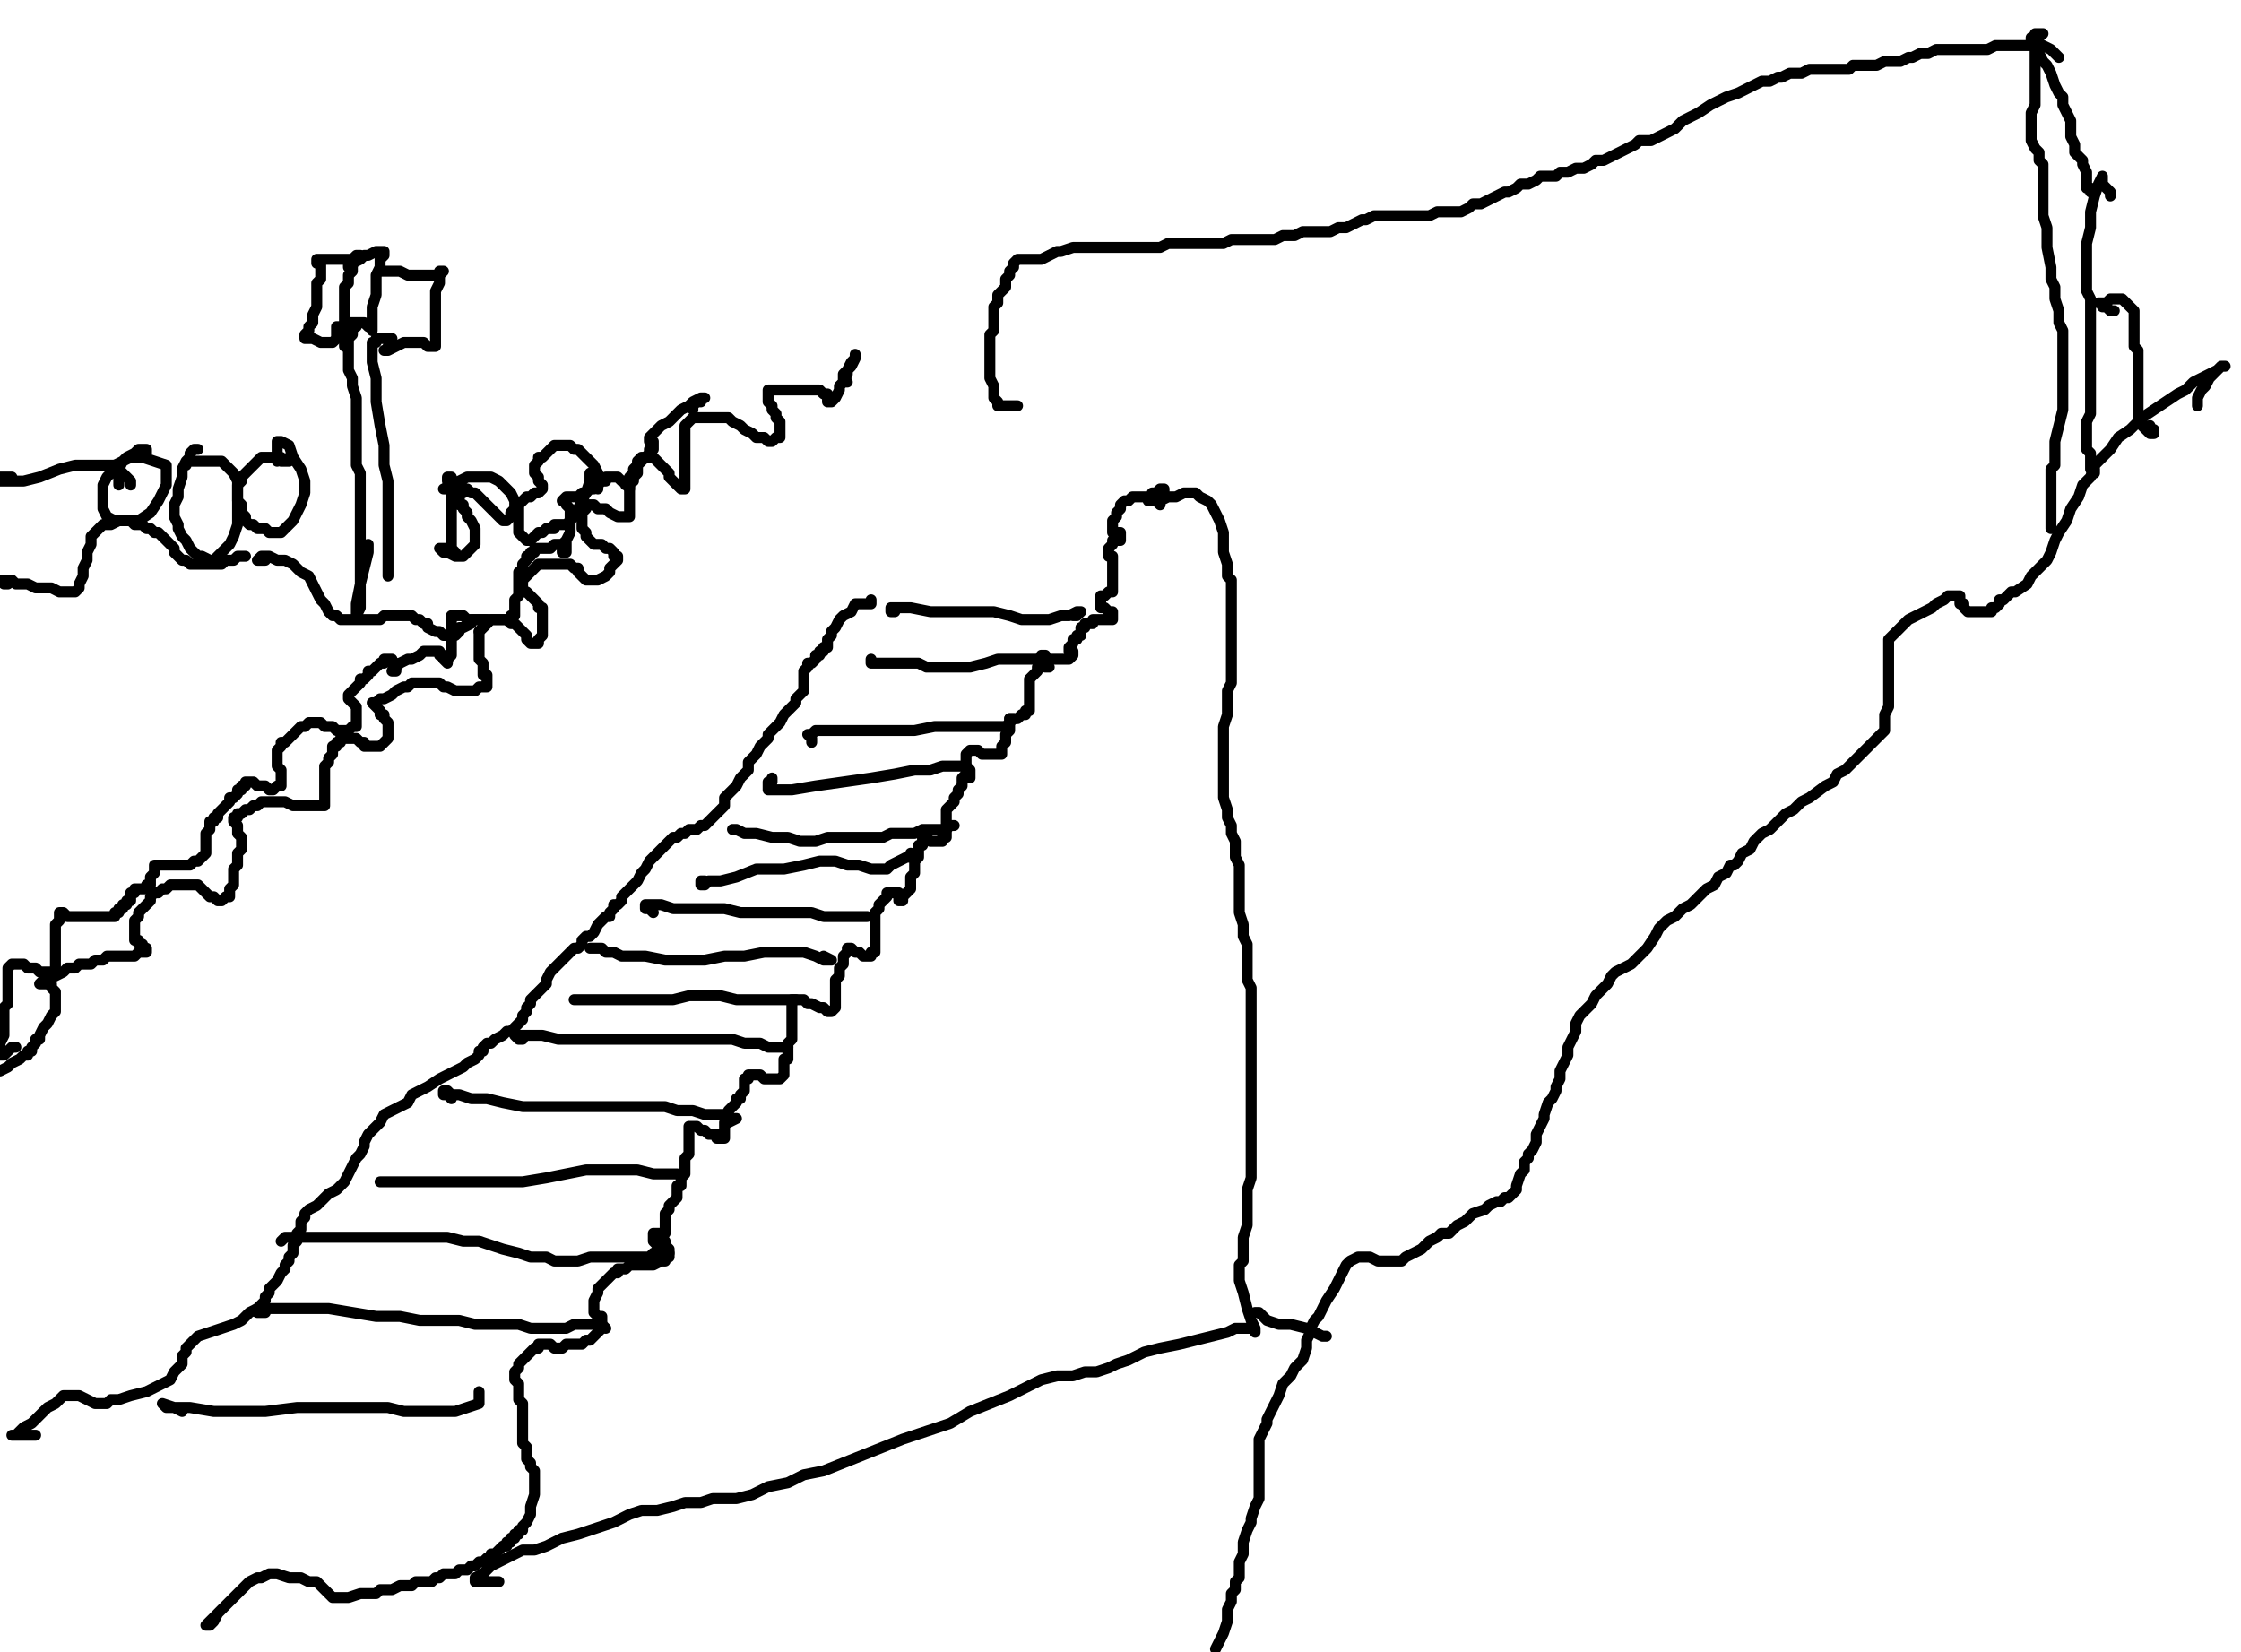 <?xml version="1.0" encoding="utf-8" ?>
<svg baseProfile="full" height="755" version="1.1" width="1024" xmlns="http://www.w3.org/2000/svg" xmlns:ev="http://www.w3.org/2001/xml-events" xmlns:xlink="http://www.w3.org/1999/xlink"><defs /><path d="M933.54,15.38L931.73,15.38L929.92,15.38L929.92,17.19L929.92,19L929.92,20.81L929.92,22.61L929.92,26.23L929.92,29.85L929.92,33.47L929.92,37.09L929.92,40.71L929.92,44.33L929.92,47.94L928.11,51.56L928.11,53.37L928.11,55.18L928.11,56.99L928.11,58.8L928.11,62.42L928.11,64.23L929.92,67.84L931.73,69.65L931.73,73.27L933.54,75.08L933.54,78.7L933.54,82.32L933.54,85.94L933.54,89.55L933.54,93.17L933.54,98.6L935.35,104.03L935.35,109.46L935.35,113.07L937.16,122.12L937.16,127.55L938.97,131.17L938.97,136.59L940.78,142.02L940.78,147.45L942.59,151.07L942.59,154.69L942.59,160.11L942.59,163.73L942.59,169.16L942.59,172.78L942.59,176.4L942.59,181.82L942.59,187.25L940.78,194.49L938.97,201.72L938.97,207.15L938.97,212.58L937.16,214.39L937.16,216.2L937.16,219.82L937.16,221.63L937.16,225.24L937.16,227.05L937.16,230.67L937.16,232.48L937.16,236.1L937.16,237.91L937.16,239.72L937.16,241.53L937.16,239.72L937.16,232.48L937.16,230.67" fill="none" stroke="#000000" style="-webkit-tap-highlight-color: rgba(0, 0, 0, 0); stroke-linecap: round; stroke-linejoin: round; stroke-width: 5;" /><path d="M964.3,89.55L964.3,87.75L962.49,85.94L960.68,84.13L960.68,82.32L960.68,80.51L958.87,84.13L957.06,89.55L955.25,96.79L955.25,104.03L953.44,111.27L953.44,120.31L953.44,127.55L953.44,132.98L955.25,136.59L955.25,140.21L955.25,143.83L955.25,149.26L955.25,152.88L955.25,156.49L955.25,161.92L955.25,165.54L955.25,167.35L955.25,169.16L955.25,172.78L955.25,174.59L955.25,178.2L955.25,180.01L955.25,183.63L955.25,185.44L955.25,189.06L953.44,192.68L953.44,196.3L953.44,199.92L953.44,201.72L953.44,203.53L953.44,205.34L955.25,207.15L955.25,208.96L955.25,210.77L955.25,214.39L957.06,214.39L957.06,216.2L957.06,214.39L955.25,212.58L955.25,208.96" fill="none" stroke="#000000" style="-webkit-tap-highlight-color: rgba(0, 0, 0, 0); stroke-linecap: round; stroke-linejoin: round; stroke-width: 5;" /><path d="M931.73,20.81L931.73,19L929.92,19L928.11,17.19L928.11,19L929.92,20.81L931.73,24.42L933.54,28.04L935.35,29.85L937.16,33.47L938.97,38.9L940.78,42.52L942.59,44.33L942.59,47.94L944.4,51.56L946.2,55.18L946.2,58.8L946.2,62.42L948.01,66.04L948.01,67.84L948.01,69.65L949.82,71.46L951.63,73.27L951.63,75.08L953.44,78.7L953.44,80.51L953.44,84.13L953.44,85.94L955.25,85.94L955.25,87.75" fill="none" stroke="#000000" style="-webkit-tap-highlight-color: rgba(0, 0, 0, 0); stroke-linecap: round; stroke-linejoin: round; stroke-width: 5;" /><path d="M966.11,142.02L964.3,142.02L962.49,140.21L960.68,140.21L960.68,138.4L958.87,138.4L960.68,138.4L962.49,138.4L964.3,136.59L967.92,136.59L969.72,136.59L971.53,138.4L973.34,140.21L975.15,142.02L975.15,143.83L975.15,147.45L975.15,151.07L975.15,152.88L975.15,156.49L975.15,158.3L976.96,160.11L976.96,161.92L976.96,163.73L976.96,165.54L976.96,167.35L976.96,170.97L976.96,172.78L976.96,174.59L976.96,178.2L976.96,180.01L976.96,183.63L976.96,185.44L976.96,187.25L976.96,190.87L976.96,192.68L978.77,192.68L978.77,194.49L980.58,196.3L982.39,198.11L984.2,198.11L984.2,196.3L982.39,196.3L982.39,194.49" fill="none" stroke="#000000" style="-webkit-tap-highlight-color: rgba(0, 0, 0, 0); stroke-linecap: round; stroke-linejoin: round; stroke-width: 5;" /><path d="M1004.1,185.44L1004.1,183.63L1004.1,181.82L1005.91,178.2L1007.72,176.4L1009.53,172.78L1013.14,169.16L1014.95,167.35L1016.76,167.35L1014.95,167.35L1013.14,169.16L1009.53,170.97L1005.91,172.78L1002.29,174.59L998.67,178.2L995.05,180.01L989.63,183.63L984.2,187.25L978.77,190.87L973.34,196.3L967.92,199.92L964.3,205.34L960.68,208.96L957.06,212.58L955.25,218.01L951.63,221.63L949.82,227.05L946.2,232.48L944.4,237.91L940.78,243.34L938.97,246.95L937.16,252.38L935.35,256L931.73,259.62L929.92,261.43L928.11,263.24L926.3,266.86L920.88,270.47L919.07,270.47L917.26,272.28L915.45,274.09L913.64,274.09L913.64,275.9L911.83,277.71L910.02,277.71L910.02,279.52L908.21,279.52L906.4,279.52L902.78,279.52L900.98,279.52L899.17,279.52L897.36,277.71L897.36,275.9L895.55,275.9L895.55,274.09L895.55,272.28L893.74,272.28L891.93,272.28L890.12,272.28L888.31,274.09L884.69,275.9L882.88,277.71L879.27,279.52L875.65,281.33L872.03,283.14L870.22,284.95L868.41,286.76L866.6,288.57L864.79,290.37L862.98,292.18L862.98,293.99L862.98,297.61L862.98,301.23L862.98,303.04L862.98,306.66L862.98,310.28L862.98,313.89L862.98,315.7L862.98,319.32L862.98,322.94L861.17,326.56L861.17,330.18L861.17,333.8L859.36,335.6L857.55,337.41L855.75,339.22L853.94,341.03L852.13,342.84L850.32,344.65L848.51,346.46L846.7,348.27L843.08,351.89L839.46,353.7L837.65,357.31L834.04,359.12L826.8,364.55L823.18,366.36L819.56,369.98L815.94,371.79L812.33,375.41L808.71,379.02L805.09,380.83L801.47,384.45L799.66,388.07L796.04,389.88L794.23,393.5L792.42,395.31L790.61,395.31L788.81,398.93L785.19,400.73L783.38,404.35L779.76,406.16L776.14,409.78L772.52,413.4L768.9,415.21L765.29,418.83L761.67,420.64L758.05,424.25L756.24,427.87L752.62,433.3L749,436.92L745.39,440.54L741.77,442.35L738.15,444.16L736.34,445.96L734.53,449.58L730.91,453.2L729.1,455.01L727.29,458.63L725.48,460.44L723.67,462.25L721.87,464.06L720.06,467.67L720.06,471.29L718.25,474.91L716.44,478.53L716.44,482.15L714.63,485.77L712.82,489.39L712.82,493L711.01,496.62L711.01,498.43L709.2,502.05L707.39,503.86L705.58,509.29L705.58,511.1L703.77,514.71L701.96,518.33L701.96,521.95L700.16,525.57L698.35,527.38L698.35,529.19L696.54,531L696.54,534.61L694.73,536.42L692.92,541.85L692.92,543.66L691.11,545.47L689.3,547.28L687.49,547.28L685.68,549.09L683.87,549.09L680.25,550.9L678.45,552.71L673.02,554.52L669.4,558.13L665.78,559.94L663.97,561.75L662.16,563.56L660.35,563.56L658.54,563.56L656.73,565.37L653.12,567.18L649.5,570.8L645.88,572.61L642.26,574.42L640.45,576.23L638.64,576.23L636.83,576.23L635.02,576.23L633.22,576.23L631.41,576.23L629.6,576.23L625.98,574.42L624.17,574.42L620.55,574.42L616.93,576.23L615.12,578.04L613.31,581.65L611.51,585.27L609.7,588.89L606.08,594.32L604.27,597.94L602.46,601.55L600.65,603.36L598.84,606.98L598.84,608.79L597.03,612.41L597.03,616.03L595.22,621.46L591.6,625.07L589.8,628.69L586.18,632.31L584.37,637.74L582.56,641.36L580.75,644.98L578.94,648.59L578.94,650.4L577.13,654.02L575.32,657.64L575.32,663.07L575.32,668.49L575.32,673.92L575.32,684.78L573.51,688.4L571.7,693.82L571.7,695.63L569.89,699.25L568.08,704.68L568.08,710.11L566.28,713.72L566.28,719.15L566.28,720.96L564.47,722.77L564.47,726.39L562.66,728.2L562.66,731.82L560.85,735.43L560.85,740.86L559.04,746.29L557.23,749.91L555.42,753.53" fill="none" stroke="#000000" style="-webkit-tap-highlight-color: rgba(0, 0, 0, 0); stroke-linecap: round; stroke-linejoin: round; stroke-width: 5;" /><path d="M531.9,225.24L531.9,223.43L530.09,223.43L528.28,225.24L526.47,225.24L526.47,227.05L524.66,227.05L522.86,227.05L521.05,227.05L519.24,227.05L517.43,227.05L515.62,228.86L513.81,228.86L512,230.67L512,232.48L510.19,234.29L510.19,236.1L508.38,237.91L508.38,239.72L508.38,241.53L508.38,243.34L510.19,243.34L512,243.34L512,245.14L512,246.95L510.19,246.95L508.38,246.95L508.38,248.76L506.57,250.57L506.57,252.38L506.57,254.19L508.38,254.19L508.38,256L508.38,257.81L508.38,259.62L508.38,261.43L508.38,263.24L508.38,265.05L508.38,266.86L508.38,268.66L508.38,270.47L506.57,270.47L504.76,272.28L502.95,272.28L502.95,274.09L502.95,275.9L502.95,277.71L504.76,277.71L506.57,279.52L508.38,279.52L508.38,281.33L508.38,283.14L506.57,283.14L504.76,283.14L502.95,283.14L501.14,283.14L499.34,283.14L499.34,284.95L497.53,284.95L495.72,284.95L495.72,286.76L493.91,286.76L493.91,288.57L493.91,290.37L492.1,290.37L492.1,292.18L490.29,292.18L490.29,293.99L488.48,295.8L488.48,297.61L490.29,297.61L490.29,299.42L488.48,301.23L486.67,301.23L484.86,301.23L483.05,301.23L481.24,301.23L479.43,301.23L477.63,301.23L477.63,299.42L475.82,299.42L475.82,301.23L475.82,303.04L474.01,304.85L474.01,306.66L472.2,308.47L470.39,310.28L470.39,312.08L470.39,313.89L470.39,315.7L470.39,317.51L470.39,319.32L470.39,321.13L470.39,322.94L470.39,324.75L468.58,324.75L468.58,326.56L466.77,326.56L464.96,328.37L463.15,328.37L461.34,328.37L461.34,330.18L461.34,331.99L461.34,333.8L459.53,335.6L459.53,337.41L459.53,339.22L457.72,341.03L457.72,342.84L457.72,344.65L455.92,344.65L454.11,344.65L452.3,344.65L450.49,344.65L448.68,344.65L446.87,342.84L445.06,342.84L443.25,342.84L441.44,344.65L441.44,346.46L441.44,348.27L441.44,350.08L441.44,351.89L441.44,353.7L439.63,355.51L439.63,357.31L439.63,359.12L437.82,360.93L437.82,362.74L436.01,364.55L436.01,366.36L434.2,368.17L432.4,369.98L432.4,371.79L432.4,373.6L432.4,375.41L432.4,377.22L432.4,379.02L432.4,380.83L432.4,382.64L430.59,382.64L430.59,384.45L428.78,384.45L426.97,384.45L425.16,384.45L423.35,382.64L421.54,382.64L421.54,384.45L421.54,386.26L419.73,386.26L419.73,388.07L419.73,389.88L419.73,391.69L417.92,393.5L417.92,395.31L417.92,397.12L417.92,398.93L416.11,400.73L416.11,402.54L416.11,404.35L416.11,406.16L414.3,407.97L412.49,409.78L412.49,411.59L410.69,411.59L410.69,409.78L410.69,407.97L408.88,407.97L407.07,407.97L405.26,407.97L405.26,409.78L403.45,411.59L401.64,413.4L401.64,415.21L399.83,417.02L399.83,418.83L399.83,420.64L399.83,422.45L399.83,424.25L399.83,426.06L399.83,427.87L399.83,429.68L399.83,431.49L399.83,433.3L399.83,435.11L398.02,435.11L398.02,436.92L396.21,436.92L394.4,436.92L392.59,435.11L390.78,435.11L388.98,433.3L387.17,433.3L387.17,435.11L385.36,436.92L385.36,438.73L385.36,440.54L383.55,442.35L383.55,444.16L383.55,445.96L381.74,447.77L381.74,449.58L381.74,451.39L381.74,453.2L381.74,455.01L381.74,456.82L381.74,458.63L381.74,460.44L379.93,462.25L378.12,462.25L376.31,460.44L374.5,460.44L370.88,458.63L369.07,458.63L367.27,456.82L365.46,456.82L363.65,456.82L361.84,456.82L361.84,458.63L361.84,460.44L361.84,462.25L361.84,464.06L361.84,465.87L361.84,467.67L361.84,469.48L361.84,471.29L361.84,473.1L361.84,474.91L360.03,476.72L360.03,478.53L360.03,480.34L360.03,482.15L360.03,483.96L358.22,483.96L358.22,485.77L358.22,487.58L358.22,489.39L358.22,491.19L356.41,493L354.6,493L350.98,493L349.17,493L347.36,491.19L345.55,491.19L343.75,491.19L341.94,491.19L341.94,493L340.13,493L340.13,494.81L340.13,496.62L340.13,498.43L338.32,500.24L338.32,502.05L336.51,502.05L336.51,503.86L334.7,505.67L332.89,507.48L332.89,509.29L332.89,511.1L331.08,512.9L331.08,514.71L331.08,516.52L331.08,518.33L331.08,520.14L329.27,520.14L327.46,520.14L327.46,518.33L323.84,518.33L322.04,516.52L320.23,516.52L318.42,514.71L316.61,514.71L314.8,514.71L314.8,516.52L314.8,518.33L314.8,520.14L314.8,521.95L314.8,525.57L314.8,527.38L312.99,529.19L312.99,531L312.99,532.81L312.99,534.61L312.99,536.42L311.18,538.23L311.18,540.04L311.18,541.85L309.37,541.85L309.37,543.66L309.37,545.47L309.37,547.28L307.56,549.09L305.75,550.9L305.75,552.71L303.94,554.52L303.94,556.33L303.94,558.13L303.94,559.94L303.94,563.56L302.13,565.37L302.13,568.99L302.13,570.8L302.13,572.61L300.33,572.61L300.33,570.8L300.33,568.99L298.52,567.18L298.52,565.37L298.52,563.56L300.33,563.56L302.13,563.56L302.13,565.37L303.94,567.18L303.94,568.99L305.75,570.8L305.75,572.61L305.75,574.42L303.94,574.42L303.94,576.23L302.13,576.23L298.52,578.04L296.71,578.04L294.9,578.04L293.09,578.04L291.28,578.04L289.47,578.04L287.66,578.04L285.85,579.84L284.04,579.84L282.23,579.84L282.23,581.65L280.42,581.65L278.61,583.46L276.81,585.27L275,587.08L273.19,588.89L273.19,590.7L271.38,594.32L271.38,596.13L271.38,597.94L271.38,599.75L273.19,601.55L275,601.55L275,603.36L275,605.17L275,606.98L273.19,608.79L271.38,610.6L269.57,612.41L267.76,612.41L265.95,614.22L262.33,614.22L260.52,614.22L258.71,614.22L256.9,616.03L255.1,616.03L253.29,616.03L251.48,614.22L249.67,614.22L247.86,614.22L246.05,614.22L246.05,616.03L244.24,616.03L242.43,617.84L240.62,619.65L238.81,621.46L237,623.27L237,625.07L235.19,626.88L235.19,628.69L235.19,630.5L237,632.31L237,634.12L237,635.93L237,639.55L238.81,641.36L238.81,643.17L238.81,644.98L238.81,646.78L238.81,648.59L238.81,650.4L238.81,652.21L238.81,654.02L238.81,655.83L238.81,657.64L238.81,659.45L240.62,661.26L240.62,663.07L240.62,666.69L242.43,668.49L242.43,670.3L244.24,672.11L244.24,673.92L244.24,675.73L244.24,677.54L244.24,679.35L244.24,682.97L242.43,688.4L242.43,690.2L242.43,692.01L240.62,695.63L238.81,697.44L238.81,699.25L237,699.25L237,701.06L235.19,701.06L235.19,702.87L233.39,702.87L233.39,704.68L231.58,704.68L231.58,706.49L229.77,706.49L227.96,708.3L226.15,710.11L224.34,710.11L224.34,711.92L222.53,711.92L220.72,713.72L218.91,713.72L217.1,715.53L215.29,715.53L213.48,717.34L211.67,717.34L209.87,717.34L208.06,719.15L206.25,719.15L202.63,719.15L200.82,720.96L199.01,720.96L197.2,722.77L193.58,722.77L189.96,722.77L188.16,724.58L184.54,724.58L182.73,724.58L179.11,726.39L177.3,726.39L173.68,726.39L171.87,728.2L168.25,728.2L164.64,728.2L159.21,730.01L157.4,730.01L153.78,730.01L151.97,730.01L150.16,728.2L148.35,726.39L146.54,724.58L144.73,722.77L141.12,722.77L137.5,720.96L135.69,720.96L132.07,720.96L126.64,719.15L123.02,719.15L119.41,720.96L117.6,720.96L113.98,722.77L110.36,726.39L108.55,728.2L104.93,731.82L101.31,735.43L99.51,737.24L97.7,740.86L95.89,742.67L94.08,742.67L95.89,740.86L97.7,739.05L103.12,733.63" fill="none" stroke="#000000" style="-webkit-tap-highlight-color: rgba(0, 0, 0, 0); stroke-linecap: round; stroke-linejoin: round; stroke-width: 5;" /><path d="M398.02,274.09L398.02,275.9L396.21,275.9L394.4,275.9L392.59,275.9L390.78,275.9L388.98,279.52L385.36,281.33L383.55,283.14L381.74,286.76L379.93,288.57L379.93,290.37L378.12,292.18L378.12,293.99L378.12,295.8L376.31,295.8L376.31,297.61L374.5,297.61L374.5,299.42L372.69,299.42L372.69,301.23L370.88,303.04L369.07,303.04L369.07,304.85L367.27,306.66L367.27,308.47L367.27,310.28L367.27,312.08L367.27,313.89L367.27,315.7L365.46,317.51L363.65,319.32L363.65,321.13L361.84,322.94L360.03,324.75L358.22,326.56L356.41,330.18L354.6,331.99L352.79,333.8L350.98,335.6L350.98,337.41L349.17,339.22L347.36,341.03L345.55,344.65L343.75,346.46L341.94,348.27L341.94,351.89L340.13,353.7L338.32,355.51L336.51,359.12L334.7,360.93L332.89,362.74L331.08,364.55L331.08,368.17L329.27,369.98L327.46,371.79L325.65,373.6L323.84,375.41L322.04,377.22L320.23,377.22L318.42,379.02L314.8,379.02L312.99,380.83L311.18,380.83L309.37,382.64L307.56,382.64L305.75,384.45L303.94,386.26L302.13,388.07L300.33,389.88L298.52,391.69L296.71,393.5L294.9,397.12L293.09,398.93L291.28,402.54L289.47,404.35L287.66,406.16L285.85,407.97L284.04,409.78L284.04,411.59L282.23,413.4L280.42,413.4L280.42,415.21L278.61,417.02L278.61,418.83L276.81,418.83L275,420.64L273.19,422.45L271.38,426.06L269.57,427.87L267.76,427.87L265.95,429.68L265.95,431.49L264.14,433.3L262.33,433.3L260.52,435.11L258.71,436.92L256.9,438.73L255.1,440.54L253.29,442.35L251.48,444.16L249.67,447.77L249.67,449.58L247.86,451.39L246.05,453.2L244.24,455.01L242.43,456.82L242.43,458.63L240.62,460.44L240.62,462.25L238.81,464.06L238.81,465.87L237,467.67L235.19,469.48L233.39,471.29L231.58,471.29L229.77,473.1L226.15,474.91L224.34,476.72L222.53,476.72L220.72,478.53L220.72,480.34L218.91,480.34L218.91,482.15L217.1,483.96L213.48,485.77L211.67,487.58L208.06,489.39L204.44,491.19L200.82,493L195.39,496.62L191.77,498.43L188.16,500.24L186.35,503.86L182.73,505.67L179.11,507.48L175.49,509.29L173.68,512.9L171.87,514.71L170.06,516.52L168.25,518.33L166.45,521.95L166.45,523.76L164.64,527.38L162.83,529.19L161.02,532.81L159.21,536.42L157.4,540.04L153.78,543.66L150.16,545.47L146.54,549.09L144.73,550.9L141.12,552.71L139.31,554.52L139.31,556.33L137.5,558.13L137.5,561.75L135.69,563.56L135.69,567.18L133.88,568.99L133.88,570.8L133.88,572.61L132.07,574.42L132.07,576.23L130.26,578.04L130.26,579.84L128.45,581.65L126.64,585.27L124.83,587.08L123.02,588.89L123.02,590.7L121.22,592.51L121.22,594.32L119.41,596.13L117.6,597.94L113.98,599.75L110.36,603.36L106.74,605.17L101.31,606.98L95.89,608.79L90.46,610.6L88.65,612.41L86.84,614.22L85.03,616.03L85.03,617.84L83.22,619.65L83.22,623.27L81.41,625.07L79.6,626.88L77.8,630.5L74.18,632.31L70.56,634.12L66.94,635.93L59.7,637.74L54.28,639.55L50.66,639.55L48.85,641.36L47.04,641.36L45.23,641.36L43.42,641.36L39.8,639.55L36.18,637.74L32.57,637.74L28.95,637.74L25.33,641.36L21.71,643.17L18.09,646.78L14.47,650.4L10.86,652.21L9.05,654.02L7.24,655.83L5.43,655.83L7.24,655.83L9.05,655.83L10.86,655.83L12.66,655.83L14.47,655.83L16.28,655.83" fill="none" stroke="#000000" style="-webkit-tap-highlight-color: rgba(0, 0, 0, 0); stroke-linecap: round; stroke-linejoin: round; stroke-width: 5;" /><path d="M398.02,301.23L398.02,303.04L399.83,303.04L403.45,303.04L407.07,303.04L410.69,303.04L416.11,303.04L419.73,303.04L423.35,304.85L426.97,304.85L430.59,304.85L434.2,304.85L439.63,304.85L443.25,304.85L450.49,303.04L455.92,301.23L461.34,301.23L468.58,301.23L472.2,301.23L474.01,301.23L475.82,303.04L477.63,304.85L479.43,304.85" fill="none" stroke="#000000" style="-webkit-tap-highlight-color: rgba(0, 0, 0, 0); stroke-linecap: round; stroke-linejoin: round; stroke-width: 5;" /><path d="M408.88,279.52L407.07,279.52L407.07,277.71L410.69,277.71L416.11,277.71L425.16,279.52L434.2,279.52L445.06,279.52L454.11,279.52L461.34,281.33L466.77,283.14L474.01,283.14L479.43,283.14L484.86,281.33L488.48,281.33L492.1,279.52L493.91,279.52L492.1,281.33L490.29,281.33" fill="none" stroke="#000000" style="-webkit-tap-highlight-color: rgba(0, 0, 0, 0); stroke-linecap: round; stroke-linejoin: round; stroke-width: 5;" /><path d="M370.88,339.22L370.88,337.41L369.07,335.6L370.88,335.6L372.69,333.8L378.12,333.8L385.36,333.8L398.02,333.8L408.88,333.8L417.92,333.8L426.97,331.99L436.01,331.99L443.25,331.99L450.49,331.99L455.92,331.99L459.53,331.99L461.34,330.18L463.15,328.37L461.34,328.37" fill="none" stroke="#000000" style="-webkit-tap-highlight-color: rgba(0, 0, 0, 0); stroke-linecap: round; stroke-linejoin: round; stroke-width: 5;" /><path d="M352.79,355.51L352.79,357.31L350.98,357.31L350.98,359.12L350.98,360.93L354.6,360.93L361.84,360.93L372.69,359.12L385.36,357.31L398.02,355.51L408.88,353.7L417.92,351.89L425.16,351.89L430.59,350.08L436.01,350.08L439.63,350.08L441.44,350.08L443.25,351.89L443.25,353.7L443.25,355.51" fill="none" stroke="#000000" style="-webkit-tap-highlight-color: rgba(0, 0, 0, 0); stroke-linecap: round; stroke-linejoin: round; stroke-width: 5;" /><path d="M334.7,379.02L336.51,379.02L340.13,380.83L345.55,380.83L352.79,382.64L360.03,382.64L365.46,384.45L369.07,384.45L372.69,384.45L378.12,382.64L381.74,382.64L387.17,382.64L392.59,382.64L396.21,382.64L399.83,382.64L403.45,382.64L407.07,380.83L410.69,380.83L414.3,380.83L417.92,380.83L421.54,379.02L425.16,379.02L428.78,379.02L432.4,379.02L434.2,377.22L436.01,377.22" fill="none" stroke="#000000" style="-webkit-tap-highlight-color: rgba(0, 0, 0, 0); stroke-linecap: round; stroke-linejoin: round; stroke-width: 5;" /><path d="M322.04,402.54L320.23,402.54L320.23,404.35L322.04,404.35L323.84,402.54L329.27,402.54L336.51,400.73L345.55,397.12L358.22,397.12L367.27,395.31L374.5,393.5L381.74,393.5L387.17,395.31L392.59,395.31L398.02,397.12L401.64,397.12L405.26,397.12L407.07,395.31L410.69,393.5L414.3,391.69L416.11,391.69L416.11,389.88" fill="none" stroke="#000000" style="-webkit-tap-highlight-color: rgba(0, 0, 0, 0); stroke-linecap: round; stroke-linejoin: round; stroke-width: 5;" /><path d="M298.52,417.02L296.71,415.21L294.9,415.21L294.9,413.4L298.52,413.4L302.13,413.4L307.56,415.21L314.8,415.21L323.84,415.21L331.08,415.21L338.32,417.02L347.36,417.02L352.79,417.02L360.03,417.02L365.46,417.02L370.88,417.02L376.31,418.83L379.93,418.83L385.36,418.83L388.98,418.83L392.59,418.83L396.21,418.83L394.4,418.83L392.59,418.83" fill="none" stroke="#000000" style="-webkit-tap-highlight-color: rgba(0, 0, 0, 0); stroke-linecap: round; stroke-linejoin: round; stroke-width: 5;" /><path d="M269.57,433.3L271.38,433.3L273.19,433.3L275,433.3L276.81,435.11L280.42,435.11L284.04,436.92L289.47,436.92L294.9,436.92L303.94,438.73L312.99,438.73L322.04,438.73L331.08,436.92L340.13,436.92L349.17,435.11L356.41,435.11L361.84,435.11L367.27,435.11L372.69,436.92L376.31,438.73L379.93,438.73L376.31,436.92" fill="none" stroke="#000000" style="-webkit-tap-highlight-color: rgba(0, 0, 0, 0); stroke-linecap: round; stroke-linejoin: round; stroke-width: 5;" /><path d="M265.95,456.82L264.14,456.82L262.33,456.82L264.14,456.82L267.76,456.82L275,456.82L285.85,456.82L296.71,456.82L307.56,456.82L314.8,455.01L322.04,455.01L329.27,455.01L336.51,456.82L343.75,456.82L349.17,456.82L354.6,456.82L360.03,456.82L363.65,456.82L361.84,456.82L360.03,456.82" fill="none" stroke="#000000" style="-webkit-tap-highlight-color: rgba(0, 0, 0, 0); stroke-linecap: round; stroke-linejoin: round; stroke-width: 5;" /><path d="M238.81,474.91L237,474.91L235.19,473.1L237,473.1L242.43,473.1L247.86,473.1L255.1,474.91L264.14,474.91L273.19,474.91L284.04,474.91L293.09,474.91L302.13,474.91L311.18,474.91L318.42,474.91L325.65,474.91L334.7,474.91L340.13,476.72L347.36,476.72L350.98,478.53L354.6,478.53L356.41,478.53L358.22,478.53L360.03,478.53L358.22,478.53" fill="none" stroke="#000000" style="-webkit-tap-highlight-color: rgba(0, 0, 0, 0); stroke-linecap: round; stroke-linejoin: round; stroke-width: 5;" /><path d="M206.25,502.05L204.44,500.24L202.63,500.24L202.63,498.43L204.44,498.43L206.25,500.24L209.87,500.24L215.29,502.05L222.53,502.05L229.77,503.86L238.81,505.67L247.86,505.67L256.9,505.67L265.95,505.67L273.19,505.67L282.23,505.67L289.47,505.67L296.71,505.67L303.94,505.67L309.37,507.48L316.61,507.48L322.04,509.29L327.46,509.29L331.08,509.29L334.7,511.1L336.51,511.1L332.89,512.9" fill="none" stroke="#000000" style="-webkit-tap-highlight-color: rgba(0, 0, 0, 0); stroke-linecap: round; stroke-linejoin: round; stroke-width: 5;" /><path d="M180.92,540.04L179.11,540.04L177.3,540.04L175.49,540.04L173.68,540.04L177.3,540.04L180.92,540.04L184.54,540.04L189.96,540.04L199.01,540.04L209.87,540.04L218.91,540.04L227.96,540.04L238.81,540.04L249.67,538.23L258.71,536.42L267.76,534.61L276.81,534.61L284.04,534.61L291.28,534.61L298.52,536.42L305.75,536.42L309.37,536.42L307.56,536.42L303.94,536.42L302.13,536.42" fill="none" stroke="#000000" style="-webkit-tap-highlight-color: rgba(0, 0, 0, 0); stroke-linecap: round; stroke-linejoin: round; stroke-width: 5;" /><path d="M128.45,567.18L130.26,565.37L135.69,565.37L144.73,565.37L155.59,565.37L162.83,565.37L171.87,565.37L179.11,565.37L188.16,565.37L197.2,565.37L204.44,565.37L211.67,567.18L218.91,567.18L224.34,568.99L229.77,570.8L237,572.61L242.43,574.42L249.67,574.42L253.29,576.23L258.71,576.23L264.14,576.23L269.57,574.42L273.19,574.42L278.61,574.42L284.04,574.42L287.66,574.42L291.28,574.42L296.71,574.42L298.52,572.61L302.13,572.61L305.75,572.61L303.94,572.61" fill="none" stroke="#000000" style="-webkit-tap-highlight-color: rgba(0, 0, 0, 0); stroke-linecap: round; stroke-linejoin: round; stroke-width: 5;" /><path d="M121.22,599.75L119.41,599.75L117.6,599.75L117.6,597.94L121.22,597.94L126.64,597.94L137.5,597.94L150.16,597.94L161.02,599.75L171.87,601.55L182.73,601.55L191.77,603.36L200.82,603.36L209.87,603.36L217.1,605.17L224.34,605.17L231.58,605.17L237,605.17L242.43,606.98L249.67,606.98L253.29,606.98L258.71,606.98L262.33,605.17L267.76,605.17L271.38,605.17L275,605.17L276.81,606.98" fill="none" stroke="#000000" style="-webkit-tap-highlight-color: rgba(0, 0, 0, 0); stroke-linecap: round; stroke-linejoin: round; stroke-width: 5;" /><path d="M83.22,644.98L79.6,643.17L77.8,643.17L75.99,643.17L74.18,641.36L79.6,643.17L86.84,643.17L97.7,644.98L108.55,644.98L121.22,644.98L135.69,643.17L148.35,643.17L159.21,643.17L170.06,643.17L177.3,643.17L184.54,644.98L189.96,644.98L195.39,644.98L202.63,644.98L208.06,644.98L213.48,643.17L218.91,641.36L218.91,639.55L218.91,637.74L218.91,635.93" fill="none" stroke="#000000" style="-webkit-tap-highlight-color: rgba(0, 0, 0, 0); stroke-linecap: round; stroke-linejoin: round; stroke-width: 5;" /><path d="M387.17,174.59L385.36,174.59L385.36,172.78L385.36,170.97L387.17,169.16L388.98,165.54L390.78,163.73L390.78,161.92L390.78,163.73L388.98,167.35L387.17,169.16L387.17,170.97L385.36,174.59L383.55,176.4L383.55,178.2L381.74,181.82L379.93,183.63L378.12,183.63L378.12,181.82L378.12,180.01L376.31,180.01L374.5,178.2L372.69,178.2L370.88,178.2L369.07,178.2L367.27,178.2L365.46,178.2L363.65,178.2L361.84,178.2L360.03,178.2L358.22,178.2L356.41,178.2L354.6,178.2L352.79,178.2L350.98,178.2L350.98,180.01L350.98,181.82L350.98,183.63L352.79,185.44L352.79,187.25L354.6,189.06L354.6,190.87L356.41,192.68L356.41,194.49L356.41,196.3L356.41,198.11L356.41,199.92L354.6,199.92L352.79,201.72L350.98,201.72L349.17,199.92L345.55,199.92L343.75,198.11L340.13,196.3L338.32,194.49L334.7,192.68L332.89,190.87L331.08,190.87L329.27,190.87L327.46,190.87L323.84,190.87L320.23,190.87L318.42,190.87L316.61,190.87L314.8,192.68L312.99,194.49L312.99,196.3L312.99,198.11L312.99,199.92L312.99,201.72L312.99,205.34L312.99,207.15L312.99,210.77L312.99,212.58L312.99,214.39L312.99,218.01L312.99,219.82L312.99,221.63L312.99,223.43L311.18,223.43L309.37,221.63L307.56,219.82L305.75,218.01L305.75,216.2L303.94,214.39L302.13,212.58L300.33,210.77L298.52,208.96L296.71,208.96L294.9,208.96L293.09,208.96L291.28,210.77L291.28,212.58L289.47,214.39L289.47,216.2L287.66,218.01L287.66,219.82L287.66,221.63L287.66,223.43L287.66,225.24L287.66,227.05L287.66,228.86L287.66,230.67L287.66,232.48L287.66,234.29L287.66,236.1L285.85,236.1L284.04,236.1L282.23,236.1L278.61,234.29L276.81,232.48L273.19,232.48L271.38,230.67L269.57,230.67L267.76,230.67L267.76,232.48L265.95,234.29L265.95,236.1L265.95,237.91L265.95,241.53L267.76,243.34L267.76,245.14L269.57,246.95L271.38,248.76L275,248.76L276.81,250.57L278.61,250.57L280.42,252.38L280.42,254.19L282.23,254.19L282.23,256L280.42,257.81L278.61,259.62L278.61,261.43L276.81,263.24L273.19,265.05L271.38,265.05L269.57,265.05L267.76,265.05L265.95,263.24L264.14,261.43L264.14,259.62L262.33,259.62L260.52,257.81L258.71,257.81L255.1,257.81L253.29,257.81L249.67,257.81L247.86,257.81L246.05,257.81L244.24,259.62L242.43,261.43L240.62,263.24L238.81,265.05L238.81,266.86L238.81,268.66L238.81,270.47L240.62,270.47L242.43,272.28L244.24,274.09L246.05,275.9L246.05,277.71L247.86,277.71L247.86,279.52L247.86,281.33L247.86,283.14L247.86,284.95L247.86,286.76L247.86,288.57L247.86,290.37L246.05,292.18L246.05,293.99L244.24,293.99L242.43,293.99L240.62,292.18L240.62,290.37L238.81,288.57L237,286.76L235.19,284.95L233.39,284.95L231.58,283.14L227.96,283.14L226.15,283.14L224.34,283.14L222.53,284.95L220.72,286.76L218.91,288.57L218.91,290.37L218.91,293.99L218.91,297.61L218.91,299.42L218.91,301.23L220.72,303.04L220.72,304.85L220.72,308.47L222.53,308.47L222.53,310.28L222.53,312.08L222.53,313.89L220.72,313.89L218.91,313.89L217.1,315.7L215.29,315.7L213.48,315.7L209.87,315.7L208.06,315.7L204.44,313.89L202.63,313.89L200.82,312.08L197.2,312.08L195.39,312.08L193.58,312.08L189.96,312.08L188.16,312.08L186.35,313.89L184.54,313.89L180.92,315.7L179.11,317.51L175.49,319.32L173.68,319.32L171.87,321.13L170.06,321.13L171.87,322.94L173.68,324.75L173.68,326.56L175.49,326.56L175.49,328.37L177.3,330.18L177.3,331.99L177.3,333.8L177.3,335.6L177.3,337.41L175.49,339.22L173.68,341.03L171.87,341.03L170.06,341.03L168.25,341.03L166.45,341.03L166.45,339.22L164.64,339.22L162.83,337.41L161.02,337.41L159.21,337.41L157.4,337.41L155.59,337.41L155.59,339.22L153.78,339.22L153.78,341.03L151.97,341.03L151.97,342.84L151.97,344.65L150.16,346.46L150.16,348.27L148.35,350.08L148.35,351.89L148.35,353.7L148.35,355.51L148.35,357.31L148.35,359.12L148.35,360.93L148.35,362.74L148.35,364.55L148.35,366.36L148.35,368.17L146.54,368.17L144.73,368.17L142.93,368.17L141.12,368.17L139.31,368.17L137.5,368.17L135.69,368.17L133.88,368.17L130.26,366.36L128.45,366.36L126.64,366.36L124.83,366.36L121.22,366.36L119.41,366.36L117.6,368.17L115.79,368.17L113.98,369.98L112.17,369.98L110.36,371.79L108.55,371.79L108.55,373.6L106.74,373.6L106.74,375.41L108.55,377.22L108.55,379.02L108.55,380.83L110.36,382.64L110.36,386.26L110.36,388.07L108.55,389.88L108.55,391.69L108.55,393.5L108.55,395.31L106.74,397.12L106.74,398.93L106.74,402.54L106.74,404.35L104.93,406.16L104.93,407.97L104.93,409.78L103.12,409.78L101.31,411.59L99.51,411.59L97.7,409.78L95.89,409.78L94.08,407.97L92.27,406.16L90.46,404.35L88.65,404.35L85.03,404.35L83.22,404.35L81.41,404.35L79.6,404.35L77.8,404.35L75.99,406.16L74.18,406.16L72.37,407.97L70.56,407.97L68.75,409.78L68.75,411.59L66.94,413.4L65.13,415.21L63.32,417.02L63.32,418.83L61.51,420.64L61.51,422.45L61.51,424.25L61.51,426.06L61.51,427.87L61.51,429.68L63.32,429.68L63.32,431.49L65.13,431.49L65.13,433.3L66.94,433.3L66.94,435.11L65.13,435.11L63.32,435.11L61.51,436.92L57.89,436.92L56.08,436.92L54.28,436.92L52.47,436.92L48.85,436.92L47.04,438.73L45.23,438.73L43.42,438.73L41.61,440.54L39.8,440.54L37.99,440.54L36.18,440.54L34.37,442.35L30.76,442.35L28.95,444.16L25.33,445.96L21.71,447.77L19.9,447.77L18.09,449.58L19.9,449.58L21.71,449.58L23.52,449.58L23.52,451.39L25.33,453.2L25.33,456.82L25.33,458.63L25.33,462.25L23.52,464.06L21.71,467.67L19.9,469.48L18.09,473.1L18.09,474.91L16.28,474.91L16.28,476.72L14.47,478.53L14.47,480.34L12.66,480.34L12.66,482.15L10.86,482.15L9.05,483.96L5.43,485.77L3.62,487.58L0,489.39" fill="none" stroke="#000000" style="-webkit-tap-highlight-color: rgba(0, 0, 0, 0); stroke-linecap: round; stroke-linejoin: round; stroke-width: 5;" /><path d="M0,498.43" fill="none" stroke="#000000" style="-webkit-tap-highlight-color: rgba(0, 0, 0, 0); stroke-linecap: round; stroke-linejoin: round; stroke-width: 5;" /><path d="M316.61,187.25L316.61,185.44L318.42,183.63L320.23,183.63L320.23,181.82L322.04,181.82L320.23,181.82L316.61,183.63L314.8,185.44L311.18,187.25L309.37,189.06L305.75,192.68L302.13,194.49L300.33,196.3L298.52,198.11L296.71,199.92L296.71,201.72L298.52,201.72L298.52,203.53L298.52,205.34L296.71,205.34L296.71,207.15L294.9,208.96L293.09,210.77L291.28,212.58L291.28,216.2L289.47,218.01L289.47,219.82L287.66,219.82L287.66,221.63L287.66,223.43L287.66,221.63L285.85,221.63L285.85,219.82L284.04,219.82L282.23,218.01L280.42,218.01L278.61,218.01L276.81,218.01L276.81,219.82L275,219.82L273.19,221.63L271.38,223.43L269.57,223.43L267.76,225.24L265.95,225.24L264.14,227.05L262.33,227.05L260.52,227.05L258.71,227.05L256.9,228.86L258.71,228.86L258.71,230.67L260.52,232.48L260.52,234.29L260.52,236.1L260.52,237.91L260.52,239.72L260.52,243.34L258.71,246.95L258.71,248.76L258.71,250.57L258.71,252.38L256.9,252.38L256.9,250.57L258.71,248.76L258.71,246.95L256.9,248.76L255.1,248.76L253.29,248.76L251.48,250.57L249.67,250.57L247.86,250.57L246.05,250.57L244.24,250.57L244.24,252.38L242.43,252.38L242.43,254.19L240.62,254.19L240.62,256L238.81,257.81L238.81,259.62L238.81,261.43L237,261.43L237,263.24L237,265.05L237,266.86L237,268.66L237,270.47L237,272.28L235.19,274.09L235.19,275.9L235.19,277.71L235.19,279.52L235.19,281.33L233.39,281.33L233.39,283.14L231.58,283.14L229.77,283.14L227.96,283.14L226.15,283.14L224.34,283.14L222.53,283.14L220.72,283.14L217.1,283.14L215.29,283.14L213.48,283.14L211.67,281.33L209.87,281.33L208.06,281.33L206.25,281.33L206.25,283.14L206.25,284.95L206.25,286.76L206.25,288.57L206.25,290.37L206.25,293.99L206.25,295.8L206.25,297.61L206.25,299.42L204.44,301.23L204.44,303.04L202.63,301.23L202.63,299.42L200.82,299.42L200.82,297.61L199.01,297.61L197.2,297.61L195.39,297.61L193.58,297.61L191.77,299.42L188.16,301.23L186.35,301.23L182.73,303.04L180.92,304.85L180.92,306.66L179.11,306.66L180.92,303.04L179.11,303.04L179.11,301.23L177.3,301.23L175.49,301.23L175.49,303.04L173.68,303.04L171.87,304.85L170.06,306.66L168.25,306.66L168.25,308.47L166.45,310.28L164.64,310.28L164.64,312.08L162.83,313.89L161.02,315.7L159.21,317.51L159.21,319.32L161.02,321.13L162.83,322.94L162.83,324.75L162.83,326.56L162.83,328.37L162.83,330.18L162.83,331.99L161.02,331.99L159.21,333.8L157.4,333.8L155.59,333.8L153.78,333.8L151.97,331.99L150.16,331.99L148.35,331.99L146.54,330.18L144.73,330.18L142.93,330.18L141.12,330.18L139.31,331.99L137.5,331.99L135.69,333.8L133.88,335.6L132.07,337.41L130.26,339.22L128.45,339.22L128.45,341.03L126.64,342.84L126.64,344.65L126.64,346.46L126.64,348.27L126.64,350.08L128.45,351.89L128.45,353.7L128.45,355.51L128.45,357.31L128.45,359.12L126.64,359.12L124.83,360.93L123.02,360.93L121.22,359.12L119.41,359.12L117.6,359.12L115.79,357.31L113.98,357.31L112.17,357.31L112.17,359.12L110.36,359.12L110.36,360.93L108.55,360.93L108.55,362.74L106.74,364.55L104.93,364.55L104.93,366.36L103.12,368.17L101.31,369.98L99.51,371.79L99.51,373.6L97.7,373.6L97.7,375.41L95.89,375.41L95.89,377.22L95.89,379.02L94.08,380.83L94.08,382.64L94.08,384.45L94.08,386.26L94.08,388.07L94.08,389.88L92.27,391.69L90.46,393.5L88.65,393.5L86.84,395.31L85.03,395.31L83.22,395.31L81.41,395.31L79.6,395.31L77.8,395.31L75.99,395.31L74.18,395.31L72.37,395.31L70.56,395.31L70.56,397.12L70.56,398.93L68.75,400.73L68.75,402.54L68.75,404.35L66.94,404.35L66.94,406.16L65.13,406.16L63.32,406.16L61.51,406.16L61.51,407.97L59.7,407.97L59.7,409.78L59.7,411.59L57.89,411.59L57.89,413.4L56.08,413.4L56.08,415.21L54.28,415.21L54.28,417.02L52.47,417.02L52.47,418.83L50.66,418.83L48.85,418.83L47.04,418.83L43.42,418.83L39.8,418.83L36.18,418.83L34.37,418.83L32.57,418.83L30.76,418.83L28.95,417.02L27.14,417.02L27.14,418.83L27.14,420.64L25.33,422.45L25.33,424.25L25.33,426.06L25.33,427.87L25.33,429.68L25.33,431.49L25.33,433.3L25.33,436.92L25.33,438.73L25.33,440.54L25.33,442.35L25.33,444.16L23.52,444.16L21.71,444.16L19.9,444.16L18.09,444.16L16.28,442.35L12.66,442.35L10.86,440.54L7.24,440.54L5.43,440.54L3.62,442.35L3.62,444.16L3.62,445.96L3.62,447.77L3.62,449.58L3.62,451.39L3.62,455.01L3.62,458.63L1.81,460.44L1.81,464.06L1.81,465.87L1.81,469.48L1.81,473.1L0,476.72L0,478.53L0,480.34L0,482.15L1.81,482.15L5.43,478.53L7.24,478.53" fill="none" stroke="#000000" style="-webkit-tap-highlight-color: rgba(0, 0, 0, 0); stroke-linecap: round; stroke-linejoin: round; stroke-width: 5;" /><path d="M157.4,158.3L157.4,156.49L157.4,154.69L159.21,152.88L159.21,151.07L161.02,151.07L161.02,149.26L162.83,149.26L161.02,149.26L161.02,151.07L161.02,152.88L159.21,154.69L159.21,156.49L159.21,158.3L159.21,160.11L159.21,163.73L159.21,165.54L159.21,169.16L161.02,172.78L161.02,176.4L162.83,181.82L162.83,185.44L162.83,190.87L162.83,194.49L162.83,199.92L162.83,203.53L162.83,208.96L162.83,212.58L164.64,216.2L164.64,219.82L164.64,221.63L164.64,225.24L164.64,228.86L164.64,234.29L164.64,237.91L164.64,243.34L164.64,248.76L164.64,254.19L164.64,257.81L164.64,263.24L164.64,270.47L164.64,277.71L162.83,281.33L162.83,275.9L164.64,266.86L168.25,252.38L168.25,248.76" fill="none" stroke="#000000" style="-webkit-tap-highlight-color: rgba(0, 0, 0, 0); stroke-linecap: round; stroke-linejoin: round; stroke-width: 5;" /><path d="M179.11,154.69L177.3,154.69L171.87,154.69L171.87,156.49L170.06,156.49L170.06,160.11L170.06,165.54L171.87,172.78L171.87,183.63L173.68,194.49L175.49,203.53L175.49,212.58L177.3,219.82L177.3,227.05L177.3,232.48L177.3,237.91L177.3,243.34L177.3,248.76L177.3,252.38L177.3,256L177.3,257.81L177.3,261.43L177.3,263.24L177.3,257.81L177.3,250.57" fill="none" stroke="#000000" style="-webkit-tap-highlight-color: rgba(0, 0, 0, 0); stroke-linecap: round; stroke-linejoin: round; stroke-width: 5;" /><path d="M155.59,149.26L153.78,149.26L153.78,151.07L153.78,152.88L153.78,154.69L151.97,156.49L150.16,156.49L148.35,156.49L146.54,156.49L142.93,154.69L141.12,154.69L139.31,154.69L139.31,152.88L141.12,151.07L141.12,149.26L142.93,147.45L142.93,143.83L144.73,140.21L144.73,136.59L144.73,132.98L144.73,129.36L146.54,127.55L146.54,123.93L146.54,122.12L146.54,120.31L144.73,120.31L144.73,118.5L146.54,118.5L148.35,118.5L150.16,118.5L151.97,118.5L153.78,118.5L155.59,118.5L157.4,118.5L159.21,118.5L161.02,118.5L161.02,120.31L161.02,122.12L161.02,123.93L159.21,125.74L159.21,129.36L157.4,131.17L157.4,134.78L157.4,136.59L157.4,138.4L157.4,142.02L157.4,143.83L157.4,147.45L157.4,149.26L157.4,151.07L157.4,149.26L159.21,147.45" fill="none" stroke="#000000" style="-webkit-tap-highlight-color: rgba(0, 0, 0, 0); stroke-linecap: round; stroke-linejoin: round; stroke-width: 5;" /><path d="M164.64,116.69L162.83,116.69L161.02,118.5L159.21,120.31L159.21,122.12L159.21,120.31L161.02,120.31L164.64,118.5L166.45,116.69L168.25,116.69L171.87,114.88L173.68,114.88L175.49,114.88L175.49,116.69L173.68,118.5L173.68,122.12L171.87,125.74L171.87,131.17L171.87,134.78L170.06,140.21L170.06,143.83L170.06,147.45L170.06,149.26L170.06,151.07L170.06,149.26L168.25,149.26L166.45,147.45L164.64,147.45L162.83,147.45L161.02,147.45L159.21,147.45L161.02,147.45" fill="none" stroke="#000000" style="-webkit-tap-highlight-color: rgba(0, 0, 0, 0); stroke-linecap: round; stroke-linejoin: round; stroke-width: 5;" /><path d="M180.92,123.93L177.3,123.93L175.49,123.93L173.68,123.93L175.49,123.93L179.11,123.93L182.73,123.93L186.35,125.74L191.77,125.74L197.2,125.74L199.01,125.74L200.82,125.74L202.63,123.93L200.82,123.93L200.82,125.74L200.82,129.36L199.01,132.98L199.01,136.59L199.01,140.21L199.01,145.64L199.01,151.07L199.01,154.69L199.01,156.49L199.01,158.3L197.2,158.3L195.39,158.3L193.58,156.49L188.16,156.49L184.54,156.49L180.92,158.3L177.3,158.3L177.3,160.11L175.49,160.11L177.3,160.11L180.92,158.3" fill="none" stroke="#000000" style="-webkit-tap-highlight-color: rgba(0, 0, 0, 0); stroke-linecap: round; stroke-linejoin: round; stroke-width: 5;" /><path d="M273.19,216.2L273.19,218.01L273.19,219.82L273.19,218.01L273.19,216.2L271.38,212.58L269.57,210.77L267.76,208.96L265.95,207.15L264.14,205.34L262.33,205.34L260.52,203.53L258.71,203.53L256.9,203.53L255.1,203.53L253.29,203.53L251.48,205.34L249.67,207.15L247.86,208.96L246.05,208.96L246.05,210.77L244.24,212.58L244.24,214.39L244.24,216.2L246.05,218.01L246.05,219.82L247.86,221.63L247.86,223.43L246.05,225.24L244.24,225.24L242.43,227.05L240.62,227.05L238.81,228.86L237,230.67L237,232.48L237,234.29L237,236.1L237,237.91L237,241.53L237,243.34L238.81,245.14L240.62,246.95L242.43,246.95L244.24,245.14L246.05,243.34L247.86,243.34L249.67,241.53L251.48,241.53L253.29,241.53L253.29,239.72L255.1,239.72L256.9,239.72L258.71,239.72L260.52,237.91L262.33,236.1L264.14,232.48L265.95,228.86L267.76,225.24L269.57,219.82L269.57,218.01L269.57,216.2L271.38,216.2L271.38,218.01L273.19,219.82L273.19,221.63L273.19,223.43" fill="none" stroke="#000000" style="-webkit-tap-highlight-color: rgba(0, 0, 0, 0); stroke-linecap: round; stroke-linejoin: round; stroke-width: 5;" /><path d="M206.25,219.82L204.44,219.82L204.44,218.01L206.25,218.01L206.25,221.63L206.25,223.43L206.25,227.05L206.25,232.48L206.25,236.1L206.25,239.72L206.25,243.34L206.25,246.95L206.25,248.76L206.25,250.57L208.06,252.38L208.06,254.19L208.06,252.38L206.25,250.57L204.44,250.57L202.63,250.57L200.82,250.57L202.63,252.38L204.44,252.38L208.06,254.19L209.87,254.19L211.67,254.19L213.48,252.38L215.29,250.57L217.1,248.76L217.1,246.95L217.1,245.14L217.1,243.34L217.1,241.53L215.29,237.91L213.48,236.1L213.48,234.29L211.67,232.48L211.67,230.67L209.87,230.67L209.87,228.86L209.87,227.05L209.87,225.24L211.67,225.24L211.67,223.43L213.48,223.43L215.29,225.24L217.1,225.24L218.91,227.05L222.53,230.67L224.34,232.48L226.15,234.29L227.96,236.1L229.77,237.91L231.58,237.91L233.39,236.1L233.39,234.29L235.19,232.48L235.19,228.86L233.39,225.24L231.58,223.43L227.96,219.82L224.34,218.01L218.91,218.01L215.29,218.01L213.48,218.01L209.87,219.82L208.06,221.63L204.44,221.63L204.44,223.43L202.63,223.43L204.44,223.43L206.25,223.43L208.06,223.43" fill="none" stroke="#000000" style="-webkit-tap-highlight-color: rgba(0, 0, 0, 0); stroke-linecap: round; stroke-linejoin: round; stroke-width: 5;" /><path d="M132.07,208.96L132.07,210.77L130.26,210.77L128.45,210.77L128.45,208.96L126.64,208.96L124.83,208.96L123.02,208.96L121.22,208.96L119.41,208.96L117.6,210.77L115.79,212.58L113.98,214.39L112.17,216.2L110.36,218.01L110.36,219.82L108.55,221.63L108.55,223.43L108.55,225.24L108.55,228.86L110.36,230.67L110.36,234.29L112.17,236.1L112.17,237.91L113.98,239.72L115.79,239.72L117.6,241.53L121.22,241.53L123.02,243.34L124.83,243.34L126.64,243.34L128.45,243.34L130.26,241.53L132.07,239.72L133.88,237.91L135.69,234.29L137.5,230.67L139.31,225.24L139.31,219.82L137.5,214.39L133.88,208.96L132.07,203.53L128.45,201.72L126.64,201.72L126.64,205.34L126.64,208.96L126.64,210.77" fill="none" stroke="#000000" style="-webkit-tap-highlight-color: rgba(0, 0, 0, 0); stroke-linecap: round; stroke-linejoin: round; stroke-width: 5;" /><path d="M90.46,205.34L88.65,205.34L86.84,207.15L86.84,208.96L85.03,210.77L83.22,214.39L83.22,218.01L81.41,223.43L81.41,227.05L79.6,230.67L79.6,232.48L79.6,236.1L81.41,239.72L81.41,241.53L83.22,245.14L85.03,246.95L86.84,250.57L88.65,252.38L90.46,254.19L92.27,254.19L95.89,256L97.7,256L101.31,252.38L104.93,248.76L106.74,245.14L108.55,239.72L108.55,234.29L108.55,230.67L108.55,225.24L108.55,221.63L108.55,219.82L106.74,216.2L104.93,214.39L101.31,210.77L97.7,210.77L92.27,210.77L88.65,210.77L85.03,210.77L85.03,212.58" fill="none" stroke="#000000" style="-webkit-tap-highlight-color: rgba(0, 0, 0, 0); stroke-linecap: round; stroke-linejoin: round; stroke-width: 5;" /><path d="M66.94,207.15L66.94,205.34L65.13,205.34L63.32,205.34L61.51,207.15L57.89,208.96L56.08,210.77L52.47,212.58L50.66,216.2L48.85,218.01L47.04,221.63L47.04,225.24L47.04,228.86L47.04,232.48L48.85,236.1L52.47,237.91L56.08,237.91L63.32,237.91L68.75,234.29L72.37,228.86L75.99,221.63L75.99,216.2L75.99,212.58L70.56,210.77L65.13,208.96L59.7,208.96L56.08,210.77L54.28,214.39L54.28,218.01L54.28,221.63" fill="none" stroke="#000000" style="-webkit-tap-highlight-color: rgba(0, 0, 0, 0); stroke-linecap: round; stroke-linejoin: round; stroke-width: 5;" /><path d="M3.62,266.86L1.81,266.86L0,265.05L1.81,265.05L5.43,265.05L7.24,266.86L12.66,266.86L16.28,268.66L23.52,268.66L27.14,270.47L30.76,270.47L34.37,270.47L36.18,268.66L36.18,266.86L37.99,263.24L37.99,259.62L39.8,256L39.8,252.38L41.61,248.76L41.61,245.14L43.42,243.34L45.23,241.53L47.04,239.72L48.85,239.72L50.66,239.72L54.28,237.91L56.08,237.91L57.89,237.91L59.7,237.91L61.51,239.72L65.13,239.72L66.94,241.53L68.75,241.53L70.56,243.34L72.37,243.34L74.18,245.14L75.99,246.95L77.8,248.76L79.6,250.57L79.6,252.38L81.41,254.19L83.22,256L85.03,256L86.84,257.81L88.65,257.81L92.27,257.81L94.08,257.81L95.89,257.81L97.7,257.81L99.51,257.81L101.31,257.81L103.12,256L106.74,256L108.55,254.19L110.36,254.19L112.17,254.19" fill="none" stroke="#000000" style="-webkit-tap-highlight-color: rgba(0, 0, 0, 0); stroke-linecap: round; stroke-linejoin: round; stroke-width: 5;" /><path d="M121.22,256L119.41,256L117.6,256L119.41,254.19L121.22,254.19L123.02,254.19L126.64,256L130.26,256L133.88,257.81L137.5,261.43L141.12,263.24L142.93,266.86L144.73,270.47L146.54,274.09L148.35,275.9L150.16,279.52L151.97,281.33L153.78,281.33L155.59,283.14L157.4,283.14L159.21,283.14L161.02,283.14L162.83,283.14L164.64,283.14L166.45,283.14L168.25,283.14L170.06,283.14L171.87,283.14L173.68,283.14L175.49,281.33L177.3,281.33L179.11,281.33L180.92,281.33L182.73,281.33L184.54,281.33L186.35,281.33L188.16,281.33L189.96,283.14L191.77,283.14L193.58,284.95L195.39,284.95L195.39,286.76L199.01,288.57L200.82,288.57L202.63,290.37L204.44,290.37L206.25,290.37L208.06,290.37L209.87,288.57L209.87,286.76L211.67,286.76L215.29,284.95L215.29,283.14L217.1,283.14L218.91,283.14L220.72,283.14L222.53,283.14L222.53,284.95L220.72,286.76L218.91,288.57" fill="none" stroke="#000000" style="-webkit-tap-highlight-color: rgba(0, 0, 0, 0); stroke-linecap: round; stroke-linejoin: round; stroke-width: 5;" /><path d="M5.43,218.01L3.62,218.01L1.81,218.01L0,218.01" fill="none" stroke="#000000" style="-webkit-tap-highlight-color: rgba(0, 0, 0, 0); stroke-linecap: round; stroke-linejoin: round; stroke-width: 5;" /><path d="M0,219.82L1.81,219.82L5.43,219.82L10.86,219.82L18.09,218.01L27.14,214.39L34.37,212.58L41.61,212.58L47.04,212.58L52.47,212.58L56.08,216.2L57.89,218.01L59.7,219.82L59.7,221.63" fill="none" stroke="#000000" style="-webkit-tap-highlight-color: rgba(0, 0, 0, 0); stroke-linecap: round; stroke-linejoin: round; stroke-width: 5;" /><path d="M464.96,185.44L463.15,185.44L461.34,185.44L459.53,185.44L457.72,185.44L455.92,185.44L455.92,183.63L454.11,181.82L454.11,180.01L454.11,176.4L452.3,172.78L452.3,170.97L452.3,167.35L452.3,165.54L452.3,161.92L452.3,160.11L452.3,158.3L452.3,156.49L452.3,152.88L454.11,151.07L454.11,149.26L454.11,145.64L454.11,143.83L454.11,142.02L454.11,140.21L455.92,138.4L455.92,136.59L455.92,134.78L457.72,132.98L459.53,131.17L459.53,129.36L459.53,127.55L461.34,125.74L461.34,123.93L463.15,122.12L463.15,120.31L464.96,118.5L466.77,118.5L468.58,118.5L470.39,118.5L472.2,118.5L475.82,118.5L479.43,116.69L483.05,114.88L484.86,114.88L490.29,113.07L493.91,113.07L497.53,113.07L499.34,113.07L502.95,113.07L506.57,113.07L510.19,113.07L513.81,113.07L517.43,113.07L521.05,113.07L524.66,113.07L528.28,113.07L530.09,113.07L533.71,111.27L537.33,111.27L540.95,111.27L544.57,111.27L549.99,111.27L553.61,111.27L559.04,111.27L562.66,109.46L566.28,109.46L568.08,109.46L571.7,109.46L575.32,109.46L578.94,109.46L582.56,109.46L586.18,107.65L587.99,107.65L591.6,107.65L595.22,105.84L598.84,105.84L602.46,105.84L607.89,105.84L611.51,104.03L615.12,104.03L618.74,102.22L622.36,100.41L624.17,100.41L627.79,98.6L631.41,98.6L635.02,98.6L638.64,98.6L642.26,98.6L645.88,98.6L649.5,98.6L653.12,98.6L656.73,96.79L660.35,96.79L663.97,96.79L667.59,96.79L671.21,94.98L673.02,93.17L676.64,93.17L680.25,91.36L683.87,89.55L687.49,87.75L689.3,87.75L692.92,85.94L694.73,84.13L698.35,84.13L701.96,82.32L703.77,80.51L707.39,80.51L711.01,80.51L712.82,78.7L716.44,78.7L720.06,76.89L723.67,76.89L727.29,75.08L729.1,73.27L732.72,73.27L736.34,71.46L739.96,69.65L743.58,67.84L747.19,66.04L749,64.23L754.43,64.23L758.05,62.42L761.67,60.61L765.29,58.8L768.9,55.18L772.52,53.37L776.14,51.56L781.57,47.94L785.19,46.13L788.81,44.33L794.23,42.52L797.85,40.71L801.47,38.9L805.09,37.09L808.71,37.09L812.33,35.28L814.13,35.28L817.75,33.47L821.37,33.47L823.18,33.47L826.8,31.66L830.42,31.66L832.23,31.66L835.84,31.66L837.65,31.66L841.27,31.66L844.89,31.66L846.7,29.85L850.32,29.85L853.94,29.85L857.55,29.85L861.17,28.04L864.79,28.04L868.41,28.04L872.03,26.23L873.84,26.23L877.46,24.42L881.07,24.42L884.69,22.61L888.31,22.61L891.93,22.61L895.55,22.61L900.98,22.61L904.59,22.61L908.21,22.61L911.83,20.81L913.64,20.81L917.26,20.81L920.88,20.81L924.49,20.81L928.11,20.81L931.73,20.81L933.54,20.81L937.16,22.61L938.97,24.42L940.78,26.23" fill="none" stroke="#000000" style="-webkit-tap-highlight-color: rgba(0, 0, 0, 0); stroke-linecap: round; stroke-linejoin: round; stroke-width: 5;" /><path d="M530.09,230.67L528.28,228.86L526.47,228.86L524.66,228.86L526.47,228.86L528.28,228.86L530.09,228.86L533.71,227.05L537.33,227.05L540.95,225.24L546.37,225.24L548.18,227.05L551.8,228.86L553.61,230.67L555.42,234.29L557.23,237.91L559.04,243.34L559.04,246.95L559.04,252.38L560.85,257.81L560.85,261.43L560.85,263.24L562.66,265.05L562.66,266.86L562.66,268.66L562.66,270.47L562.66,274.09L562.66,275.9L562.66,279.52L562.66,283.14L562.66,286.76L562.66,288.57L562.66,292.18L562.66,295.8L562.66,299.42L562.66,301.23L562.66,304.85L562.66,308.47L562.66,312.08L560.85,315.7L560.85,321.13L560.85,326.56L559.04,331.99L559.04,339.22L559.04,344.65L559.04,350.08L559.04,355.51L559.04,359.12L559.04,364.55L560.85,369.98L560.85,373.6L562.66,377.22L562.66,380.83L564.47,384.45L564.47,388.07L564.47,391.69L566.28,395.31L566.28,400.73L566.28,406.16L566.28,411.59L566.28,417.02L568.08,422.45L568.08,427.87L569.89,431.49L569.89,435.11L569.89,440.54L569.89,444.16L569.89,447.77L571.7,451.39L571.7,456.82L571.7,460.44L571.7,465.87L571.7,473.1L571.7,480.34L571.7,485.77L571.7,493L571.7,500.24L571.7,507.48L571.7,512.9L571.7,520.14L571.7,527.38L571.7,532.81L571.7,538.23L569.89,543.66L569.89,549.09L569.89,554.52L569.89,559.94L568.08,565.37L568.08,568.99L568.08,572.61L568.08,576.23L566.28,578.04L566.28,581.65L566.28,585.27L568.08,590.7L569.89,597.94L571.7,603.36L573.51,606.98L573.51,608.79L573.51,606.98L571.7,606.98L569.89,606.98L568.08,606.98L564.47,606.98L560.85,608.79L553.61,610.6L546.37,612.41L539.14,614.22L530.09,616.03L522.86,617.84L515.62,621.46L510.19,623.27L506.57,625.07L501.14,626.88L495.72,626.88L490.29,628.69L483.05,628.69L475.82,630.5L468.58,634.12L461.34,637.74L452.3,641.36L443.25,644.98L434.2,650.4L423.35,654.02L412.49,657.64L403.45,661.26L394.4,664.88L385.36,668.49L376.31,672.11L367.27,673.92L360.03,677.54L350.98,679.35L343.75,682.97L336.51,684.78L331.08,684.78L325.65,684.78L320.23,686.59L312.99,686.59L307.56,688.4L300.33,690.2L293.09,690.2L287.66,692.01L280.42,695.63L275,697.44L269.57,699.25L264.14,701.06L256.9,702.87L249.67,706.49L244.24,708.3L238.81,708.3L235.19,710.11L231.58,711.92L227.96,713.72L224.34,715.53L220.72,719.15L217.1,720.96L217.1,722.77L222.53,722.77L227.96,722.77" fill="none" stroke="#000000" style="-webkit-tap-highlight-color: rgba(0, 0, 0, 0); stroke-linecap: round; stroke-linejoin: round; stroke-width: 5;" /><path d="M573.51,599.75L575.32,599.75L577.13,601.55L578.94,603.36L584.37,605.17L589.8,605.17L597.03,606.98L600.65,608.79L604.27,610.6L606.08,610.6" fill="none" stroke="#000000" style="-webkit-tap-highlight-color: rgba(0, 0, 0, 0); stroke-linecap: round; stroke-linejoin: round; stroke-width: 5;" /></svg>